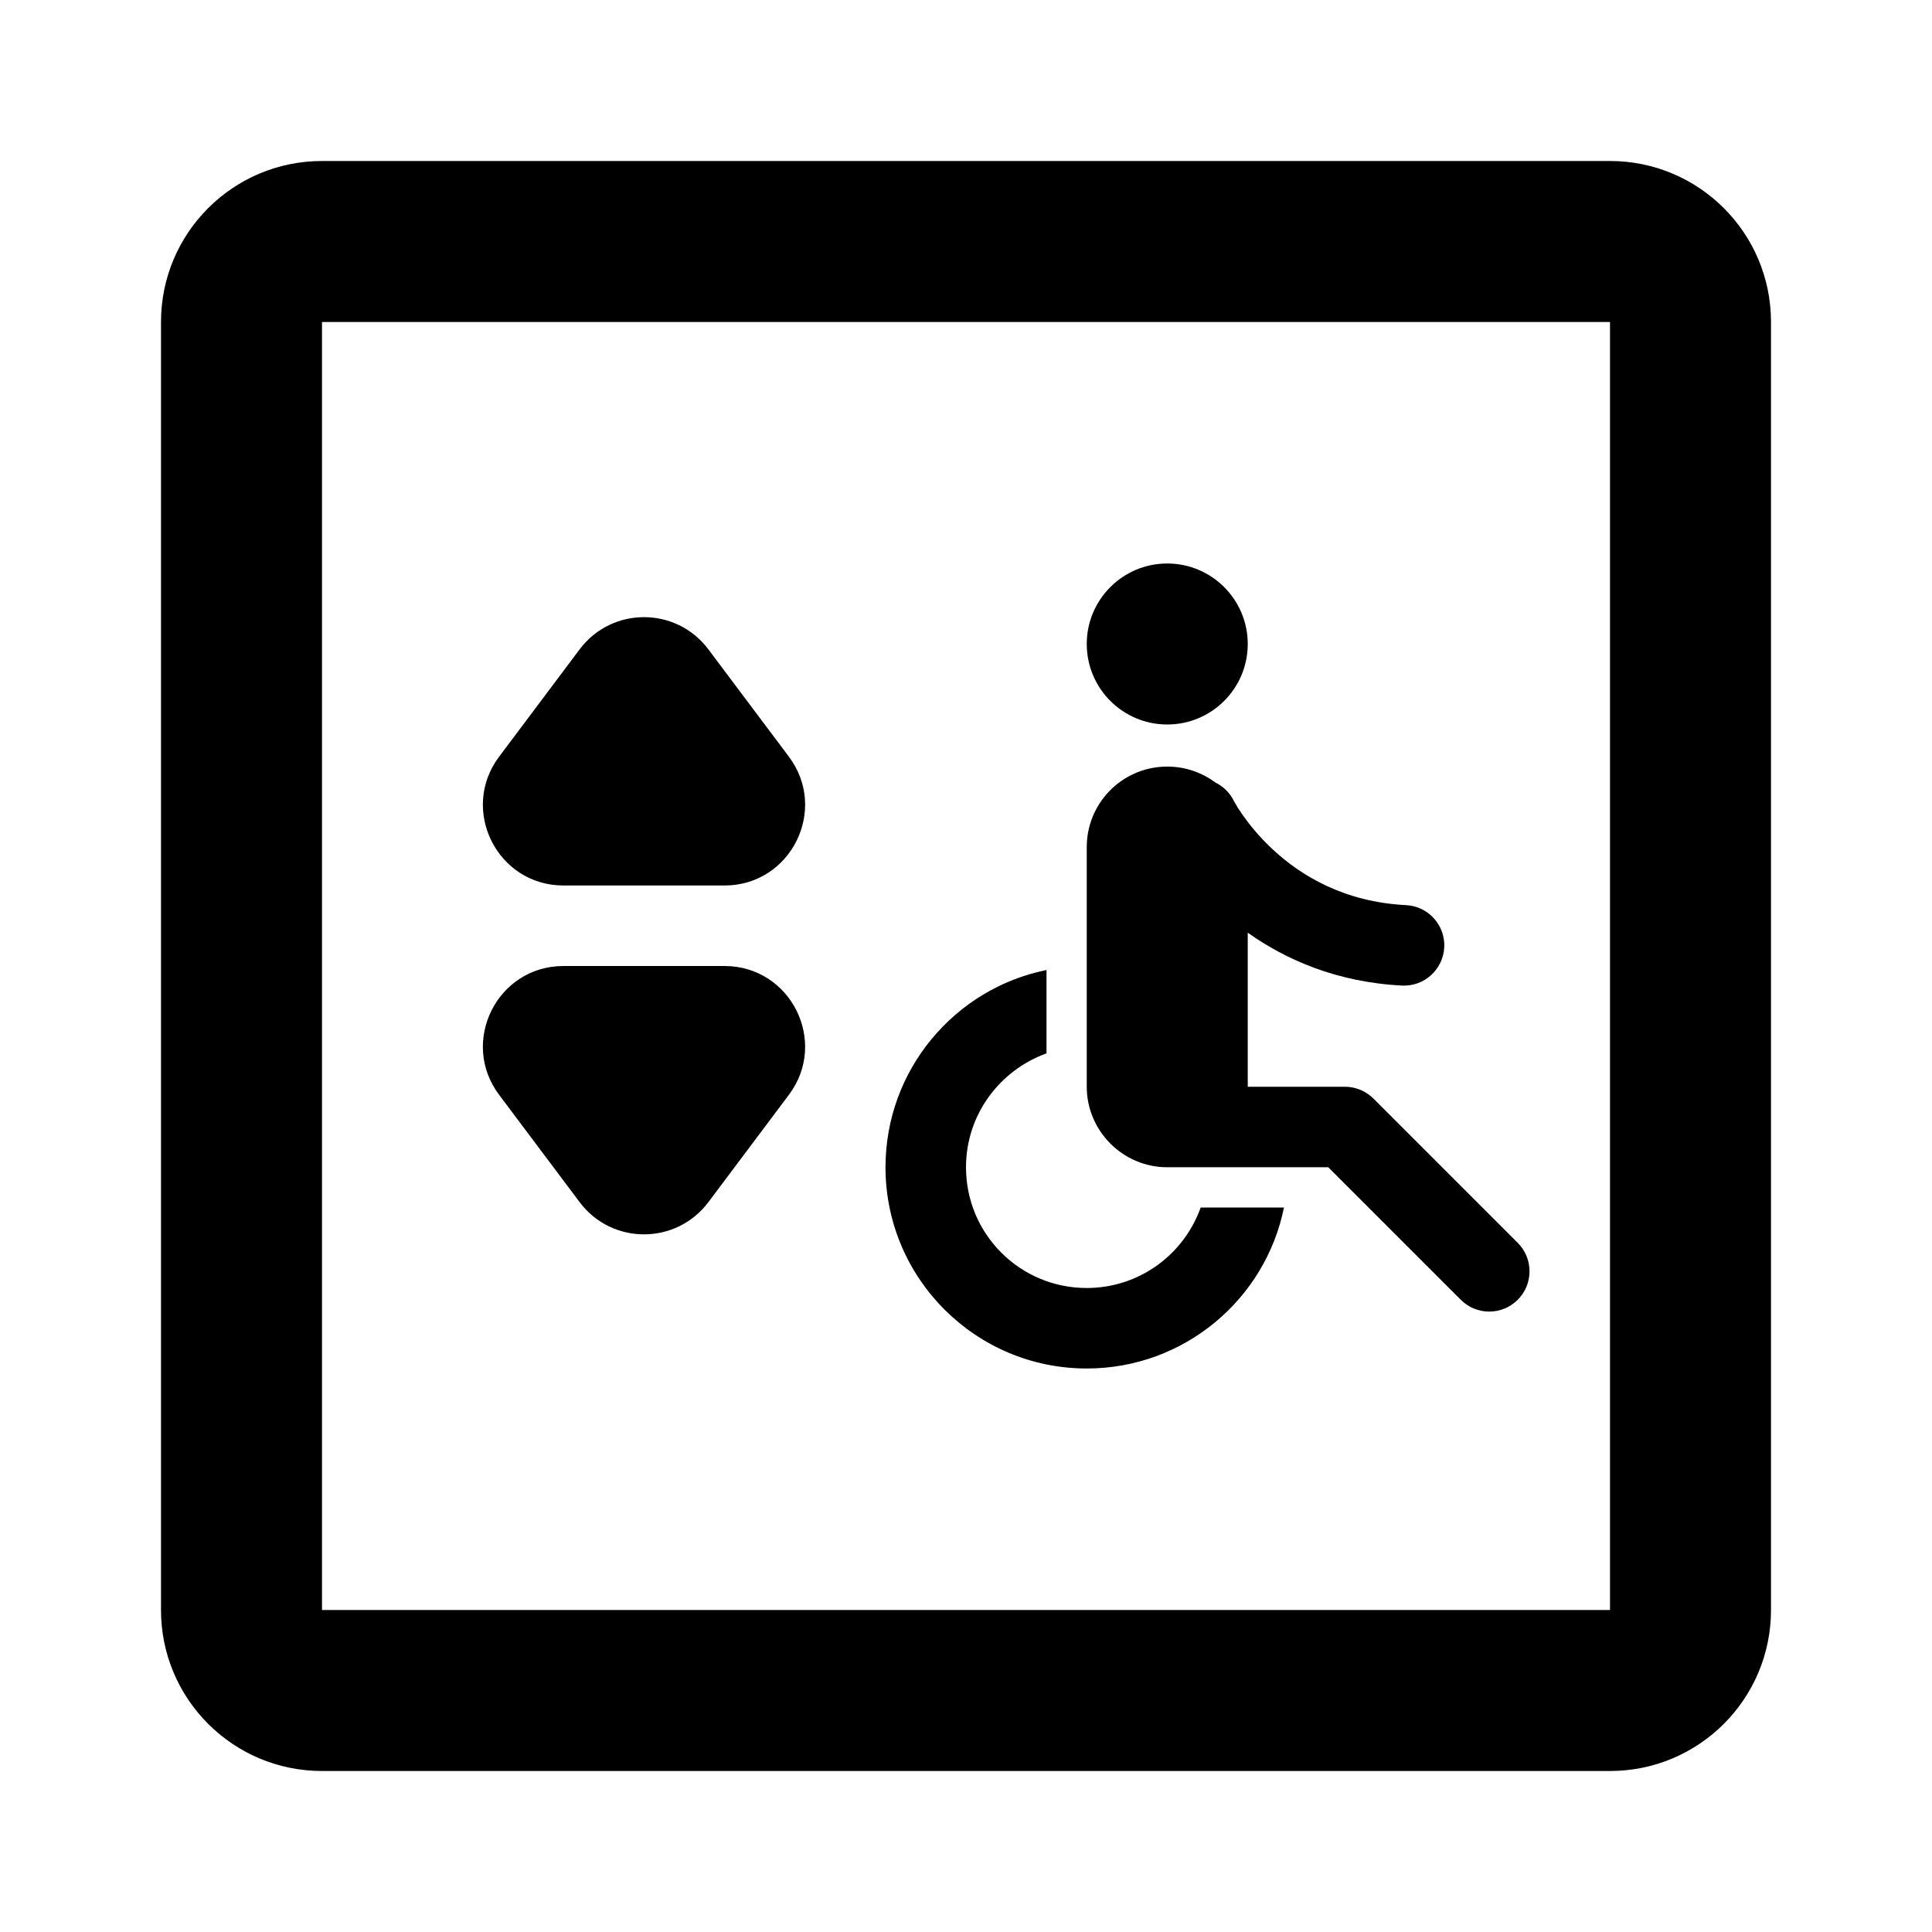 <svg width="24" height="24" viewBox="0 0 24 24" xmlns="http://www.w3.org/2000/svg">
<path fill-rule="evenodd" clip-rule="evenodd" d="M4 4H20V20H4V4ZM2 4C2 2.895 2.895 2 4 2H20C21.105 2 22 2.895 22 4V20C22 21.105 21.105 22 20 22H4C2.895 22 2 21.105 2 20V4ZM8.8 8.067C8.4 7.533 7.6 7.533 7.2 8.067L6.2 9.4C5.706 10.059 6.176 11 7 11H9C9.824 11 10.294 10.059 9.8 9.4L8.8 8.067ZM8.8 14.933C8.4 15.467 7.6 15.467 7.2 14.933L6.2 13.6C5.706 12.941 6.176 12 7 12H9C9.824 12 10.294 12.941 9.8 13.6L8.8 14.933ZM15.5 8C15.5 8.552 15.052 9 14.5 9C13.948 9 13.5 8.552 13.5 8C13.5 7.448 13.948 7 14.5 7C15.052 7 15.5 7.448 15.5 8ZM13.5 10.523C13.5 9.979 13.934 9.535 14.477 9.523C14.71 9.518 14.925 9.592 15.097 9.72C15.192 9.767 15.274 9.843 15.325 9.945L15.328 9.95C15.331 9.956 15.337 9.967 15.346 9.982C15.363 10.013 15.392 10.059 15.432 10.117C15.514 10.234 15.639 10.393 15.814 10.555C16.16 10.876 16.695 11.205 17.467 11.244C17.743 11.258 17.955 11.493 17.941 11.769C17.926 12.045 17.691 12.257 17.416 12.243C16.598 12.201 15.966 11.917 15.5 11.586V13.5H16.707C16.84 13.5 16.967 13.553 17.061 13.646L18.854 15.439C19.049 15.635 19.049 15.951 18.854 16.146C18.658 16.342 18.342 16.342 18.146 16.146L16.5 14.5H14.5C13.95 14.5 13.5 14.05 13.5 13.5V10.523ZM14.915 15C14.71 15.58 14.155 16 13.5 16C12.67 16 12 15.33 12 14.5C12 13.845 12.42 13.295 13 13.085V12.05C11.86 12.28 11 13.29 11 14.5C11 15.88 12.12 17 13.5 17C14.71 17 15.72 16.14 15.95 15H14.915Z" />
</svg>
